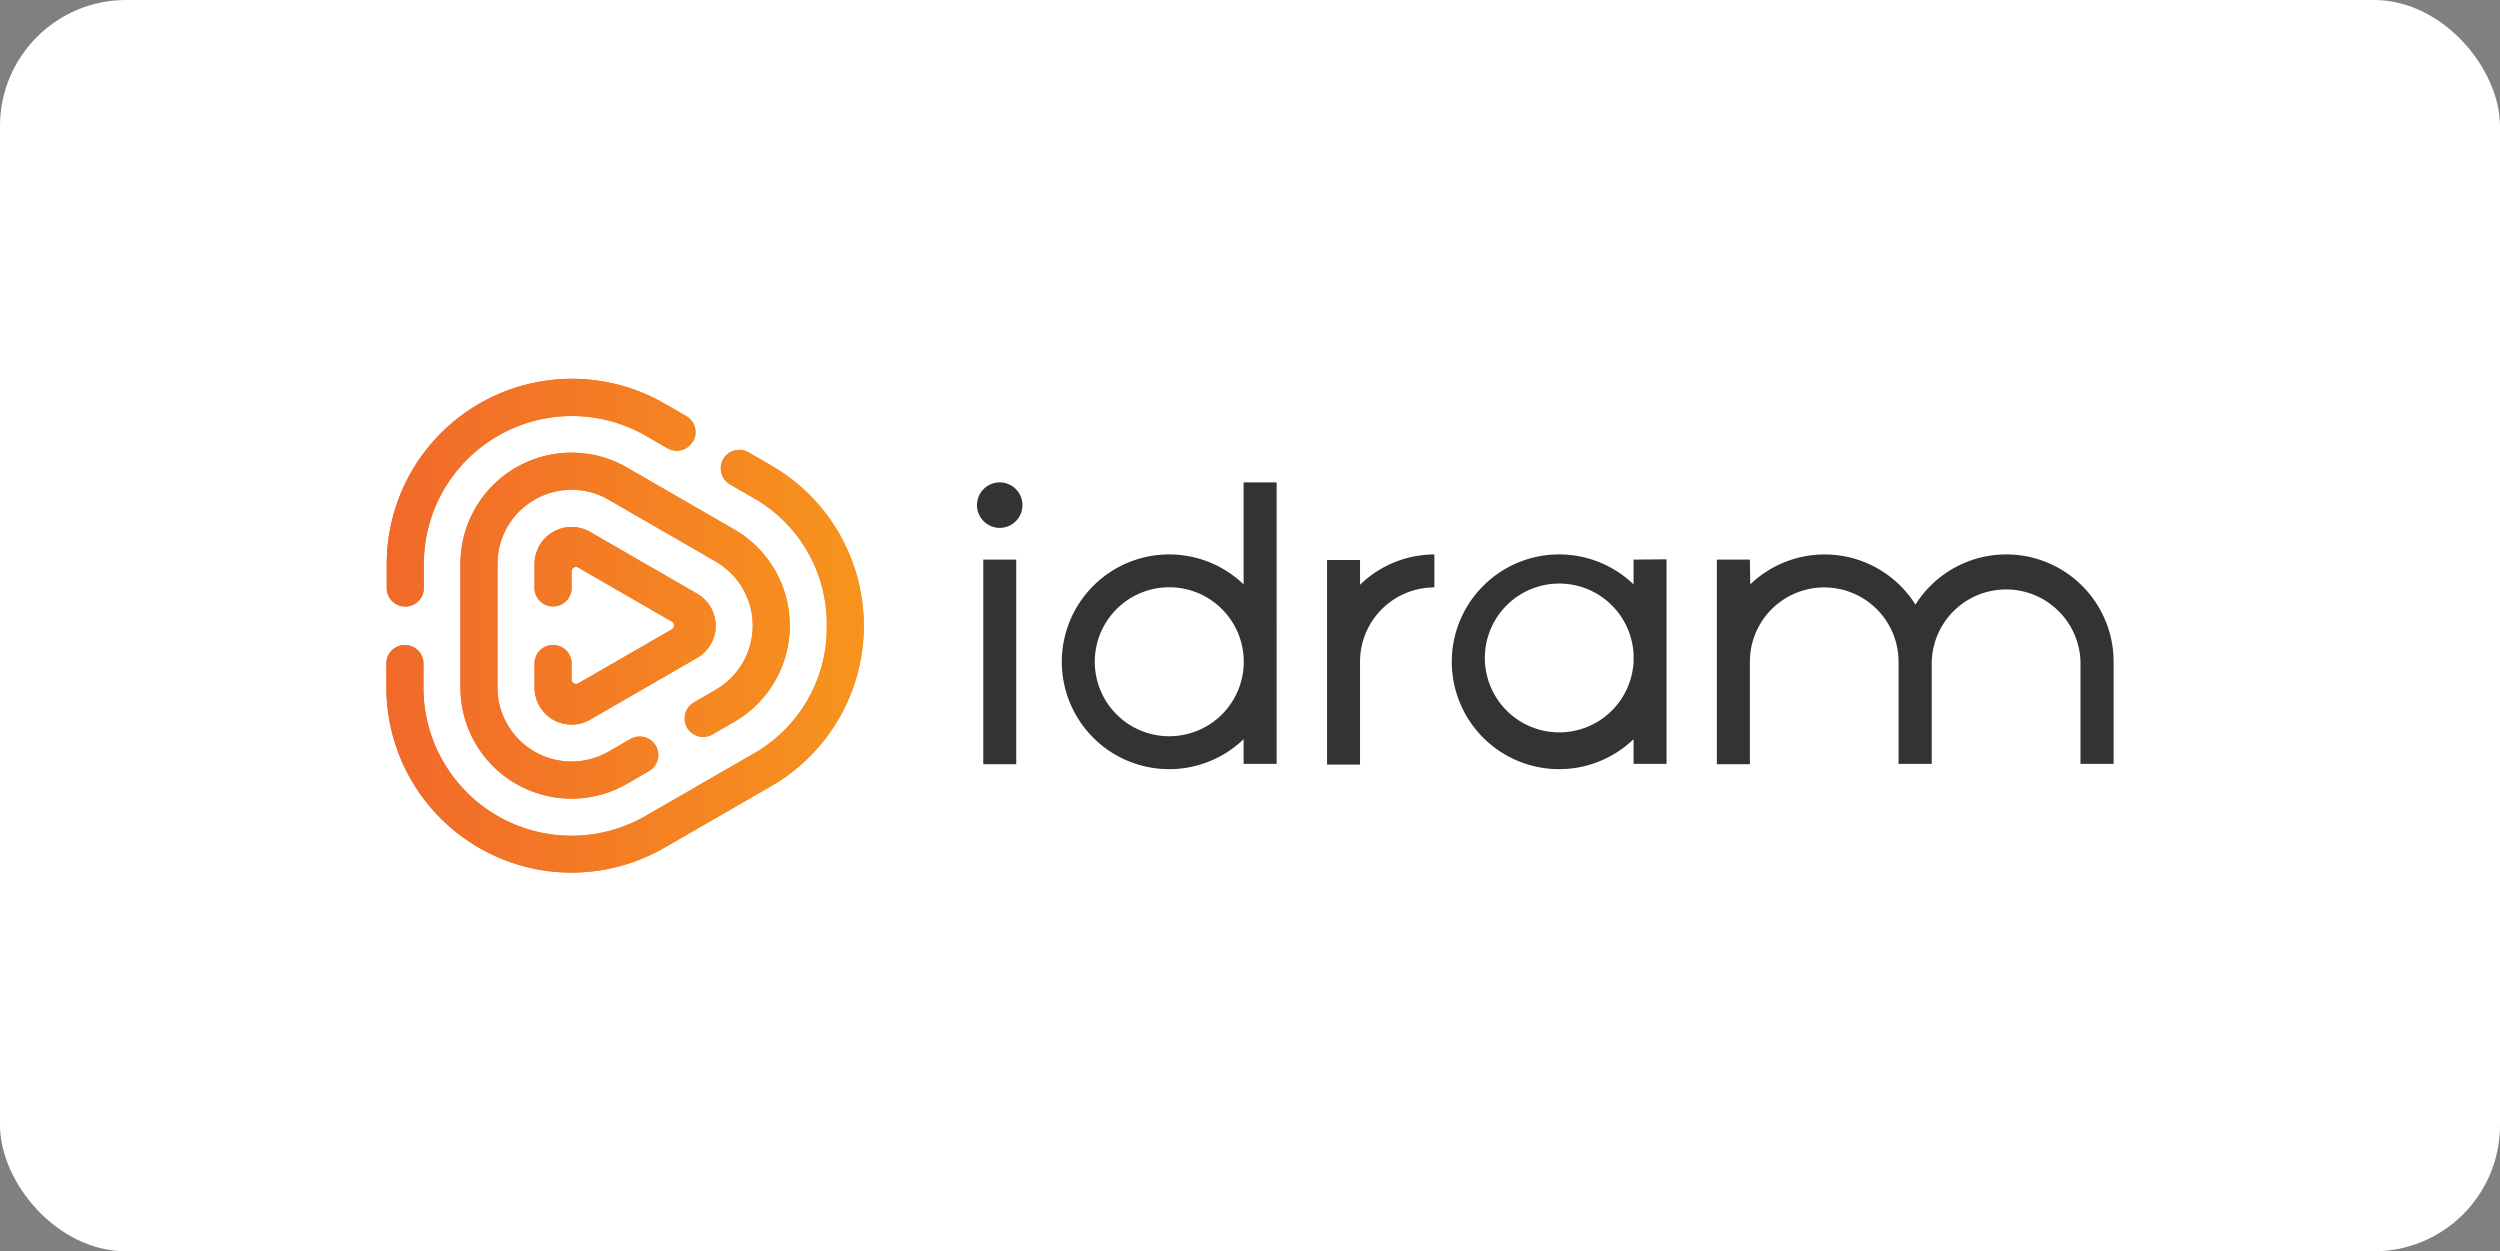 <svg id="Layer_2" data-name="Layer 2" xmlns="http://www.w3.org/2000/svg" xmlns:xlink="http://www.w3.org/1999/xlink" width="211.88" height="106.05" viewBox="0 0 211.88 106.05">
  <rect x="0" y="0" width="211.88" height="106.05" fill="#808080" stroke="none"/>
  <defs>
    <linearGradient id="linear-gradient" y1="0.5" x2="1" y2="0.5" gradientUnits="objectBoundingBox">
      <stop offset="0" stop-color="#f1692a"/>
      <stop offset="1" stop-color="#f7941d"/>
    </linearGradient>
    <clipPath id="clip-path">
      <path id="Path_2" data-name="Path 2" d="M195.024,126.886a1.567,1.567,0,0,1-2.145.572l-1.85-1.066a12.555,12.555,0,0,0-18.8,10.866V139.4a1.573,1.573,0,0,1-3.14,0v-2.139a15.7,15.7,0,0,1,23.543-13.589l1.85,1.066a1.58,1.58,0,0,1,.572,2.145m-3.166,25.791a1.573,1.573,0,0,0-2.145-.572l-1.856,1.072a6.281,6.281,0,0,1-9.415-5.439V137.258a6.281,6.281,0,0,1,9.421-5.439l9.074,5.24a6.274,6.274,0,0,1,0,10.873L195.121,149a1.568,1.568,0,1,0,1.567,2.717l1.85-1.066a9.415,9.415,0,0,0,0-16.312l-9.074-5.24a9.415,9.415,0,0,0-14.129,8.156v10.481a9.415,9.415,0,0,0,14.129,8.156l1.85-1.072h0a1.573,1.573,0,0,0,.578-2.151Zm.713,8.651a15.7,15.7,0,0,1-23.543-13.589v-2.126a1.573,1.573,0,0,1,3.14,0v2.139a12.555,12.555,0,0,0,18.829,10.873l9.081-5.24a12.253,12.253,0,0,0,6.274-10.873h0a12.266,12.266,0,0,0-6.274-10.873l-1.85-1.066a1.573,1.573,0,1,1,1.567-2.723h0l1.85,1.072a15.689,15.689,0,0,1,0,27.178ZM181.615,139.39a1.573,1.573,0,0,0,3.14,0h0V137.9a.372.372,0,0,1,.186-.328.366.366,0,0,1,.379,0l3.975,2.293,3.969,2.293a.372.372,0,0,1,0,.642l-3.969,2.293-3.975,2.293a.379.379,0,0,1-.565-.328v-1.451a1.573,1.573,0,0,0-3.14,0v2.139a3.14,3.14,0,0,0,4.707,2.717l9.081-5.24a3.14,3.14,0,0,0,0-5.433l-9.081-5.24a3.14,3.14,0,0,0-4.707,2.717Z" transform="translate(-169.06 -121.566)" fill="url(#linear-gradient)"/>
    </clipPath>
    <linearGradient id="linear-gradient-3" x1="0" y1="0.5" x2="1" y2="0.5" xlink:href="#linear-gradient"/>
  </defs>
  <g id="Layer_1" data-name="Layer 1">
    <rect id="Rectangle_1" data-name="Rectangle 1" width="211.66" height="105.83" rx="10.58" transform="translate(0.11 0.11)" fill="#fff" stroke="#fff" stroke-miterlimit="22.93" stroke-width="0.22"/>
    <path id="Path_1" data-name="Path 1" d="M195.024,126.886a1.567,1.567,0,0,1-2.145.572l-1.85-1.066a12.555,12.555,0,0,0-18.8,10.866V139.4a1.573,1.573,0,0,1-3.14,0v-2.139a15.7,15.7,0,0,1,23.543-13.589l1.85,1.066a1.58,1.58,0,0,1,.572,2.145m-3.166,25.791a1.573,1.573,0,0,0-2.145-.572l-1.856,1.072a6.281,6.281,0,0,1-9.415-5.439V137.258a6.281,6.281,0,0,1,9.421-5.439l9.074,5.24a6.274,6.274,0,0,1,0,10.873L195.121,149a1.568,1.568,0,1,0,1.567,2.717l1.85-1.066a9.415,9.415,0,0,0,0-16.312l-9.074-5.24a9.415,9.415,0,0,0-14.129,8.156v10.481a9.415,9.415,0,0,0,14.129,8.156l1.85-1.072h0a1.573,1.573,0,0,0,.578-2.151Zm.713,8.651a15.7,15.7,0,0,1-23.543-13.589v-2.126a1.573,1.573,0,0,1,3.14,0v2.139a12.555,12.555,0,0,0,18.829,10.873l9.081-5.24a12.253,12.253,0,0,0,6.274-10.873h0a12.266,12.266,0,0,0-6.274-10.873l-1.85-1.066a1.573,1.573,0,1,1,1.567-2.723h0l1.85,1.072a15.689,15.689,0,0,1,0,27.178ZM181.615,139.39a1.573,1.573,0,0,0,3.14,0h0V137.9a.372.372,0,0,1,.186-.328.366.366,0,0,1,.379,0l3.975,2.293,3.969,2.293a.372.372,0,0,1,0,.642l-3.969,2.293-3.975,2.293a.379.379,0,0,1-.565-.328v-1.451a1.573,1.573,0,0,0-3.14,0v2.139a3.14,3.14,0,0,0,4.707,2.717l9.081-5.24a3.14,3.14,0,0,0,0-5.433l-9.081-5.24a3.14,3.14,0,0,0-4.707,2.717Z" transform="translate(-136.312 -89.47)" fill-rule="evenodd" fill="url(#linear-gradient)"/>
    <g id="Group_1" data-name="Group 1" transform="translate(32.748 32.096)" clip-path="url(#clip-path)">
      <rect id="Rectangle_2" data-name="Rectangle 2" width="40.465" height="43.426" transform="translate(0.006 -0.775)" fill="url(#linear-gradient-3)"/>
    </g>
    <path id="Path_3" data-name="Path 3" d="M248.927,135.25A1.927,1.927,0,1,1,247,137.177a1.927,1.927,0,0,1,1.927-1.927m-1.394,6.544h2.794v17.34h-2.794Z" transform="translate(-164.199 -94.366)" fill="#333" fill-rule="evenodd"/>
    <path id="Path_4" data-name="Path 4" d="M302.294,144.76a9.055,9.055,0,0,0-6.3,2.569v-2.1H293.2v17.34h2.794v-8.715a6.3,6.3,0,0,1,6.3-6.3Z" transform="translate(-180.729 -97.769)" fill="#333" fill-rule="evenodd"/>
    <path id="Path_5" data-name="Path 5" d="M347.44,145.194h-2.8v17.34h2.8v-8.683a6.3,6.3,0,1,1,12.6,0v8.657h2.813v-8.657a6.306,6.306,0,0,1,12.607,0v8.657h2.806v-8.657a9.094,9.094,0,0,0-16.794-4.842,9.094,9.094,0,0,0-14-1.715Z" transform="translate(-199.134 -97.766)" fill="#333" fill-rule="evenodd"/>
    <path id="Path_6" data-name="Path 6" d="M273.6,135.25v8.644a9.1,9.1,0,1,0,0,13.12v2.094h2.8V135.25Zm-6.3,21.514a6.313,6.313,0,1,1,6.313-6.313A6.313,6.313,0,0,1,267.3,156.764Z" transform="translate(-168.202 -94.366)" fill="#333" fill-rule="evenodd"/>
    <path id="Path_7" data-name="Path 7" d="M325.066,145.195v2.1a9.1,9.1,0,1,0,0,13.12v2.094h2.794v-17.34Zm0,8.657a6.306,6.306,0,1,1,0-.642Z" transform="translate(-186.618 -97.767)" fill="#333" fill-rule="evenodd"/>
  </g>
</svg>
